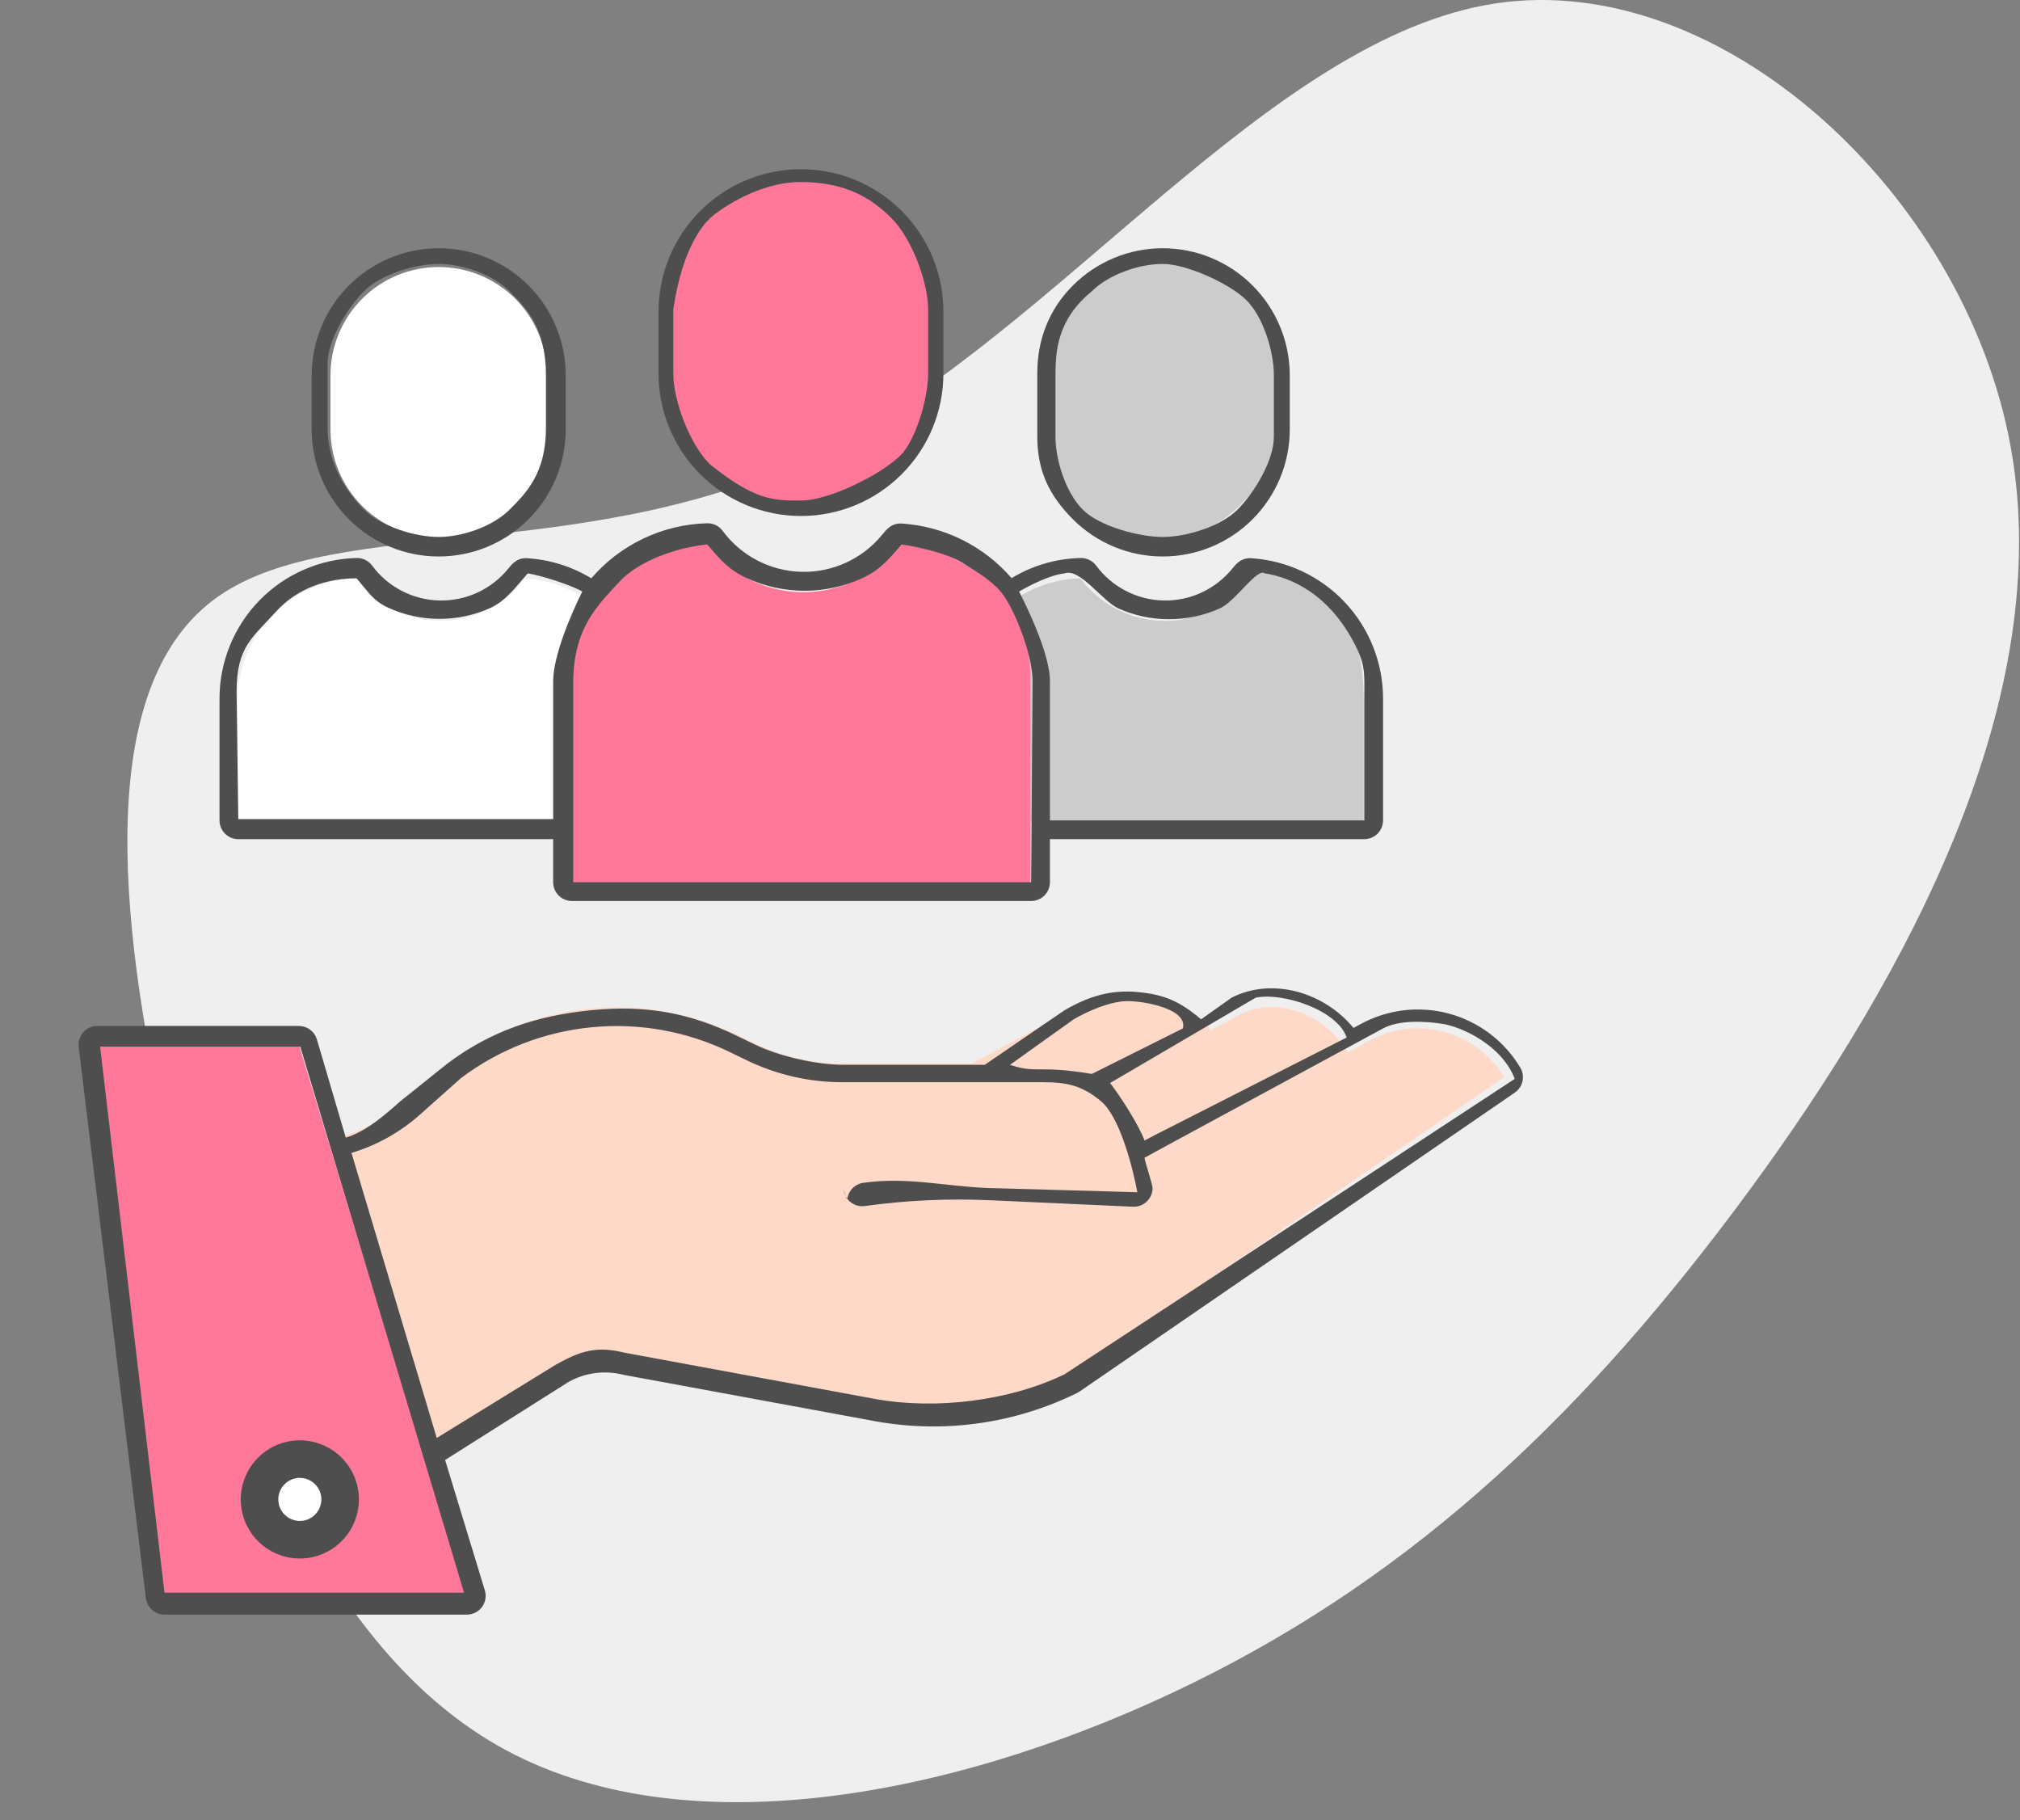 <svg width="111" height="100" viewBox="0 0 111 100" fill="none" xmlns="http://www.w3.org/2000/svg">
<rect x="0" y="0" width="111" height="100" fill="#808080" stroke="none"/>
<path d="M82.192 0.185C94.623 -1.671 107.945 10.699 110.476 24.482C113.008 38.264 104.947 53.405 96.094 65.442C87.241 77.479 77.907 86.386 65.59 92.439C53.272 98.493 38.112 101.679 27.831 96.166C17.549 90.653 12.373 76.427 9.319 63.115C6.264 49.803 5.387 37.406 11.978 32.779C18.568 28.152 32.625 31.2 45.409 24.676C58.194 18.151 69.762 2.055 82.192 0.185Z" fill="#EFEFEF"/>
<path d="M62.219 64.182L63.905 63.291L74.054 57.819L75.273 57.161C76.526 56.483 77.993 56.315 79.367 56.691C80.742 57.067 81.918 57.958 82.653 59.178L58.735 75.601C55.511 77.198 51.858 77.714 48.318 77.072L34.492 74.525C33.22 74.206 31.874 74.385 30.73 75.025L23.243 79.759L18.011 62.6L18.055 62.587C19.669 62.289 21.17 61.554 22.395 60.462L24.686 58.424C26.934 56.733 29.604 55.693 32.403 55.42C35.203 55.147 38.023 55.649 40.556 56.874L41.504 57.333C42.989 58.051 44.616 58.424 46.265 58.424H55.466C57.092 58.425 58.665 59.004 59.902 60.06C61.14 61.115 61.961 62.576 62.219 64.182Z" fill="#FFD9C7"/>
<path d="M74.938 38.466V45.159H56.631V37.512C56.633 35.997 56.183 34.516 55.339 33.258C56.483 32.331 57.902 31.81 59.374 31.775C59.896 32.48 60.572 33.057 61.35 33.461C62.128 33.866 62.989 34.087 63.866 34.109C64.743 34.13 65.613 33.951 66.41 33.586C67.207 33.22 67.911 32.677 68.466 31.998C68.522 31.921 68.93 31.064 69 31C70.701 31.105 72.333 32.259 73.5 33.5C74.667 34.741 74.937 36.762 74.938 38.466Z" fill="#CCCCCC"/>
<path d="M74.046 57.803L74.054 57.819L63.905 63.291L62.219 64.182C61.969 62.612 61.179 61.179 59.984 60.131L66.507 56.616L68.167 55.72C70.218 54.681 72.909 55.805 74.046 57.803Z" fill="#FFD9C7"/>
<path d="M70.5 20.5V23.5C70.5 25.078 69.215 26.684 68.099 27.8C66.984 28.915 65.471 29.542 63.893 29.542C62.315 29.542 60.116 29.116 59 28C57.884 26.884 57.944 25.171 57.944 23.593V20.618C57.944 19.041 58.384 17.116 59.5 16C60.616 14.884 62.422 14 64 14C65.578 14 67.384 15.296 68.5 16.412C69.616 17.528 70.5 18.922 70.5 20.5Z" fill="#CCCCCC"/>
<path d="M66.426 56.465L66.507 56.616L59.984 60.131C58.738 59.028 57.13 58.421 55.466 58.424H53.426L58.85 55.474C60.045 54.781 61.436 54.503 62.806 54.682C64.177 54.861 65.449 55.487 66.426 56.465Z" fill="#FFD9C7"/>
<path d="M55.5 33C56.345 34.258 56.633 35.997 56.631 37.512V48.557H31.396V37.512C31.396 35.517 32.175 33.601 33.568 32.172C34.961 30.744 36.856 29.917 38.851 29.867C39.447 30.673 40.219 31.332 41.108 31.794C41.997 32.256 42.98 32.51 43.982 32.534C44.984 32.559 45.978 32.355 46.889 31.937C47.8 31.519 48.604 30.898 49.239 30.123C49.303 30.035 49.375 29.954 49.454 29.879C50.628 29.951 51.771 30.294 52.791 30.88C53.812 31.466 54.845 32.022 55.5 33Z" fill="#FF7799"/>
<path d="M51.5 17V20.398C51.5 22.2 50.775 24.226 49.5 25.5C48.225 26.774 45.802 28 44 28C42.198 28 39.775 26.774 38.5 25.5C37.225 24.226 36.5 22.302 36.5 20.5V17.102C36.5 15.3 37.725 13.274 39 12C40.275 10.726 42.198 9.5 44 9.5C45.802 9.5 48.225 10.726 49.5 12C50.775 13.274 51.5 15.198 51.5 17Z" fill="#FF7799"/>
<path d="M32.397 33.053L32.665 33.292C31.835 34.543 31.394 36.011 31.396 37.512V45.159H13.062V38.466C13.062 36.72 13.745 35.043 14.964 33.793C16.183 32.543 17.841 31.819 19.587 31.775C20.109 32.48 20.785 33.057 21.563 33.461C22.342 33.866 23.202 34.087 24.079 34.109C24.956 34.13 25.827 33.951 26.624 33.586C27.422 33.22 28.125 32.677 28.681 31.998C28.736 31.921 28.799 31.85 28.868 31.785C30.142 31.861 31.366 32.301 32.397 33.053Z" fill="white"/>
<path d="M30.056 20.618V23.593C30.056 25.171 29.429 26.684 28.314 27.8C27.198 28.915 25.685 29.542 24.107 29.542C22.529 29.542 21.017 28.915 19.901 27.8C18.785 26.684 18.159 25.171 18.159 23.593V20.618C18.159 19.041 18.785 17.528 19.901 16.412C21.017 15.296 22.529 14.67 24.107 14.67C25.685 14.67 27.198 15.296 28.314 16.412C29.429 17.528 30.056 19.041 30.056 20.618Z" fill="white"/>
<path d="M23.243 79.759L25.656 87.674H9.039L5.347 57.396H16.424L18.011 62.6L23.243 79.759ZM18.691 82.376C18.691 81.938 18.561 81.51 18.318 81.145C18.075 80.781 17.729 80.497 17.324 80.329C16.919 80.162 16.474 80.118 16.044 80.203C15.614 80.289 15.219 80.5 14.909 80.81C14.6 81.12 14.389 81.514 14.303 81.944C14.218 82.374 14.261 82.819 14.429 83.224C14.597 83.629 14.881 83.975 15.245 84.218C15.609 84.462 16.038 84.592 16.476 84.592C16.767 84.592 17.055 84.534 17.324 84.423C17.593 84.312 17.837 84.149 18.043 83.943C18.248 83.737 18.412 83.493 18.523 83.224C18.634 82.955 18.691 82.667 18.691 82.376Z" fill="#FF7799"/>
<path d="M16.476 84.592C17.7 84.592 18.691 83.6 18.691 82.376C18.691 81.153 17.7 80.161 16.476 80.161C15.252 80.161 14.261 81.153 14.261 82.376C14.261 83.6 15.252 84.592 16.476 84.592Z" fill="white"/>
<path d="M74.783 56.253L74.375 56.473C72.729 54.473 69.875 53.698 67.701 54.8L67.678 54.812L66 56C64.852 55.028 63.998 54.635 62.5 54.5C61.002 54.365 59.803 54.749 58.5 55.5L54.111 58.5H46.36C44.867 58.498 42.845 58.041 41.5 57.393L40.551 56.933C37.849 55.62 35.489 55.208 32.5 55.5C29.511 55.792 26.961 56.635 24.565 58.446C24.543 58.464 24.521 58.481 24.5 58.5L22 60.5C21.135 61.269 20.109 62.168 19 62.5L17.411 57.095C17.346 56.884 17.216 56.699 17.038 56.567C16.861 56.436 16.645 56.365 16.424 56.365H5.347C5.201 56.365 5.057 56.396 4.924 56.456C4.791 56.516 4.672 56.603 4.575 56.712C4.478 56.822 4.406 56.95 4.362 57.09C4.319 57.229 4.306 57.376 4.323 57.521L8.015 87.798C8.046 88.048 8.167 88.279 8.355 88.446C8.544 88.613 8.787 88.705 9.039 88.705H25.656C25.817 88.705 25.976 88.667 26.12 88.594C26.264 88.522 26.389 88.417 26.485 88.287C26.58 88.158 26.645 88.007 26.672 87.849C26.699 87.69 26.689 87.527 26.642 87.373L24.459 80.21L31.257 75.913C32.167 75.41 33.234 75.272 34.243 75.526C34.264 75.532 34.285 75.536 34.306 75.54L48.135 78.088C51.893 78.76 55.768 78.213 59.193 76.526C59.237 76.504 59.279 76.48 59.32 76.452L83.237 60.029C83.454 59.88 83.606 59.655 83.662 59.398C83.717 59.141 83.673 58.872 83.537 58.647C82.668 57.197 81.272 56.138 79.641 55.692C78.01 55.246 76.269 55.447 74.783 56.253ZM69 54.812C70.5 54.5 73.5 55.5 74 57L63.423 62.379L62.892 62.66C62.605 61.844 61.534 60.179 61 59.5L69 54.812ZM59 56C59.008 55.995 59.017 55.991 59.024 55.986C59.837 55.516 61.062 54.991 62 55C62.938 55.009 65.269 55.435 65 56.5L60 59C57 58.5 57 59 55.5 58.5L59 56ZM9.039 87.5L5.5 57.5H16.5L25.5 87.5H9.039ZM58.5 75.5C55.488 76.966 51.432 77.455 48.135 76.866L34.306 74.313C32.788 73.939 31.91 74.207 30.547 74.972C30.531 74.981 30.515 74.99 30.5 75L24 79L19.314 63.34C20.708 62.92 21.993 62.201 23.08 61.233L25.339 59.223C27.431 57.65 29.917 56.686 32.523 56.435C35.128 56.184 37.752 56.657 40.106 57.802L41.055 58.261C42.68 59.044 44.46 59.453 46.265 59.455H57.295C58.647 59.456 59.458 59.637 60.5 60.5C61.542 61.363 62.248 64.171 62.5 65.5L54.214 65.265C51.79 65.156 49.852 64.649 47.448 64.981C47.313 64.999 47.183 65.043 47.066 65.112C46.948 65.18 46.845 65.27 46.762 65.379C46.68 65.487 46.62 65.61 46.585 65.742C46.55 65.874 46.542 66.011 46.36 65.379C46.379 65.513 46.424 65.643 46.493 65.76C46.562 65.878 46.654 65.98 46.762 66.062C46.871 66.143 46.995 66.203 47.127 66.236C47.258 66.27 47.396 66.277 47.53 66.257C49.809 65.942 52.113 65.836 54.411 65.94L62.257 66.296C62.273 66.296 62.288 66.297 62.304 66.297C62.578 66.297 62.84 66.188 63.033 65.995C63.227 65.801 63.335 65.539 63.335 65.265C63.335 65.099 62.903 63.772 62.892 63.607L64 63L76 56.5C76.873 56.027 78.309 56.096 79.289 56.253C80.27 56.41 82.501 57.374 83.237 59.272L58.5 75.5Z" fill="#4E4E4E"/>
<path d="M13.229 82.376C13.229 83.019 13.42 83.646 13.776 84.18C14.133 84.714 14.64 85.13 15.233 85.376C15.827 85.622 16.48 85.686 17.109 85.561C17.739 85.435 18.318 85.126 18.772 84.672C19.226 84.218 19.535 83.64 19.66 83.01C19.786 82.38 19.721 81.727 19.476 81.134C19.23 80.541 18.814 80.034 18.28 79.677C17.746 79.32 17.118 79.13 16.476 79.13C15.615 79.131 14.79 79.473 14.181 80.082C13.573 80.69 13.23 81.516 13.229 82.376ZM16.476 81.192C16.71 81.192 16.939 81.262 17.134 81.392C17.329 81.522 17.48 81.707 17.57 81.923C17.66 82.14 17.683 82.378 17.637 82.607C17.592 82.837 17.479 83.048 17.313 83.214C17.148 83.379 16.937 83.492 16.707 83.538C16.477 83.584 16.239 83.56 16.023 83.47C15.806 83.381 15.621 83.229 15.491 83.034C15.361 82.84 15.292 82.611 15.292 82.376C15.292 82.062 15.417 81.761 15.639 81.54C15.861 81.317 16.162 81.193 16.476 81.192Z" fill="#4E4E4E"/>
<path d="M51.841 20.52V17.122C51.841 15.046 51.016 13.056 49.548 11.588C48.081 10.12 46.09 9.295 44.014 9.295C41.938 9.295 39.947 10.12 38.479 11.588C37.011 13.056 36.187 15.046 36.187 17.122V20.52C36.187 22.596 37.011 24.587 38.479 26.055C39.947 27.523 41.938 28.348 44.014 28.348C46.09 28.348 48.081 27.523 49.548 26.055C51.016 24.587 51.841 22.596 51.841 20.52ZM37 20.52V17C37.5 13.5 38.748 12.252 39 12C39.252 11.748 41.486 10 44 10C46.514 10 47.919 10.919 49 12C50.081 13.081 51 15.471 51 17V20.5C51 22.029 50.252 24.248 49.5 25C48.419 26.081 45.543 27.5 44.014 27.5C42.485 27.5 41.5 27.5 39 25.5C37.919 24.419 37 22.049 37 20.52Z" fill="#4E4E4E"/>
<path d="M31.428 49.5H56.662C56.936 49.5 57.198 49.391 57.392 49.198C57.585 49.004 57.694 48.742 57.694 48.469V46.102H74.969C75.242 46.102 75.505 45.993 75.698 45.8C75.891 45.606 76 45.344 76 45.071V38.378C75.998 36.412 75.247 34.52 73.9 33.088C72.553 31.656 70.712 30.79 68.749 30.668C68.728 30.666 68.707 30.666 68.687 30.666C68.179 30.666 67.923 30.982 67.701 31.256C67.244 31.813 66.667 32.259 66.012 32.56C65.358 32.86 64.643 33.008 63.923 32.99C63.203 32.972 62.496 32.791 61.857 32.458C61.218 32.126 60.663 31.653 60.234 31.073C60.136 30.94 60.007 30.833 59.858 30.76C59.71 30.687 59.545 30.651 59.38 30.656C58.041 30.686 56.733 31.067 55.587 31.761C54.83 30.886 53.906 30.17 52.869 29.655C51.832 29.14 50.703 28.837 49.548 28.762C49.528 28.76 49.507 28.76 49.486 28.76C48.978 28.76 48.72 29.078 48.473 29.381C47.938 30.035 47.26 30.558 46.492 30.911C45.724 31.264 44.885 31.436 44.04 31.415C43.195 31.395 42.366 31.181 41.616 30.791C40.866 30.402 40.215 29.846 39.712 29.166C39.614 29.032 39.485 28.924 39.336 28.851C39.187 28.779 39.022 28.743 38.857 28.748C37.644 28.78 36.451 29.065 35.355 29.586C34.258 30.107 33.283 30.851 32.492 31.771C31.423 31.121 30.211 30.743 28.962 30.668C28.941 30.666 28.921 30.666 28.9 30.666C28.393 30.666 28.137 30.982 27.916 31.256C27.459 31.813 26.882 32.259 26.227 32.56C25.572 32.86 24.857 33.007 24.137 32.99C23.417 32.972 22.71 32.791 22.071 32.458C21.431 32.126 20.876 31.653 20.448 31.073C20.349 30.94 20.221 30.833 20.072 30.76C19.923 30.687 19.759 30.652 19.593 30.656C17.579 30.706 15.664 31.542 14.257 32.985C12.85 34.428 12.063 36.363 12.062 38.378V45.071C12.062 45.344 12.171 45.606 12.364 45.8C12.558 45.993 12.82 46.102 13.094 46.102H30.396V48.469C30.396 48.742 30.505 49.004 30.698 49.198C30.892 49.391 31.154 49.5 31.428 49.5ZM64.249 34.018C65.207 34.019 66.156 33.817 67.03 33.424C67.905 33.032 69.074 31.181 69.5 31.5C70.841 31.702 73.03 32.56 74.5 35.5C75.068 36.636 74.967 37.144 74.969 38.5V45.071H57.694V37.424C57.695 36.051 56.626 33.722 56 32.5C56.673 32.108 57.725 31.585 58.5 31.5C59.346 31.192 60.569 33.025 61.449 33.422C62.328 33.819 63.283 34.023 64.249 34.018ZM38.857 29.912C39.569 30.738 40.04 31.306 41.031 31.761C42.023 32.216 43.1 32.453 44.191 32.456C45.282 32.459 46.36 32.227 47.354 31.777C48.347 31.326 48.831 30.734 49.548 29.912C50.473 30.042 52.077 30.416 52.869 30.911C53.661 31.405 54.653 31.977 55.176 32.751C55.178 32.754 55.18 32.758 55.182 32.761C55.911 33.848 56.745 36.116 56.743 37.424L56.662 48.469H31.5V37.5C31.5 34.462 32.9 33.216 34 32C35.1 30.784 37.225 30.076 38.857 29.912ZM13.094 45L13 38C13 35.5 13.91 35.008 15.144 33.627C16.378 32.245 18.093 31.771 19.593 31.771C20.229 32.493 20.473 32.997 21.349 33.394C22.225 33.791 23.175 33.998 24.137 34C25.099 34.002 26.05 33.801 26.928 33.408C27.806 33.016 28.36 32.218 29 31.5C29.71 31.606 31.381 32.137 32 32.5C31.378 33.719 30.396 36.056 30.397 37.424V45H13.094Z" fill="#4E4E4E"/>
<path d="M70.873 23.593V20.618C70.873 18.767 70.137 16.992 68.828 15.683C67.519 14.374 65.744 13.638 63.893 13.638C62.042 13.638 60.266 14.374 58.957 15.683C57.648 16.992 57 18.649 57 20.5V24C57 25.851 57.648 27.22 58.957 28.529C60.266 29.838 62.042 30.573 63.893 30.573C65.744 30.573 67.519 29.838 68.828 28.529C70.137 27.22 70.873 25.445 70.873 23.593ZM58 24V20.618C58 19.314 58.084 17.56 60 16C60.922 15.078 62.589 14.5 63.893 14.5C65.197 14.5 67.578 15.578 68.5 16.5C69.422 17.422 70 19.314 70 20.618V24C70 25.304 68.922 27.078 68 28C67.078 28.922 65.197 29.5 63.893 29.5C62.589 29.5 60.422 28.922 59.5 28C58.578 27.078 58 25.304 58 24Z" fill="#4E4E4E"/>
<path d="M31.087 23.593V20.618C31.087 18.767 30.352 16.992 29.043 15.683C27.734 14.374 25.958 13.638 24.107 13.638C22.256 13.638 20.481 14.374 19.172 15.683C17.863 16.992 17.127 18.767 17.127 20.618V23.593C17.127 25.445 17.863 27.22 19.172 28.529C20.481 29.838 22.256 30.573 24.107 30.573C25.958 30.573 27.734 29.838 29.043 28.529C30.352 27.22 31.087 25.445 31.087 23.593ZM18 23.5V20C18 18.696 19.078 16.922 20 16C20.922 15.078 22.803 14.5 24.107 14.5C25.411 14.5 27.078 15.078 28 16C28.922 16.922 30 18 30 20.618V23.5C30 26 28.922 27.078 28 28C27.078 28.922 25.411 29.5 24.107 29.5C22.803 29.5 20.922 28.922 20 28C19.078 27.078 18 25.5 18 23.5Z" fill="#4E4E4E"/>
</svg>
